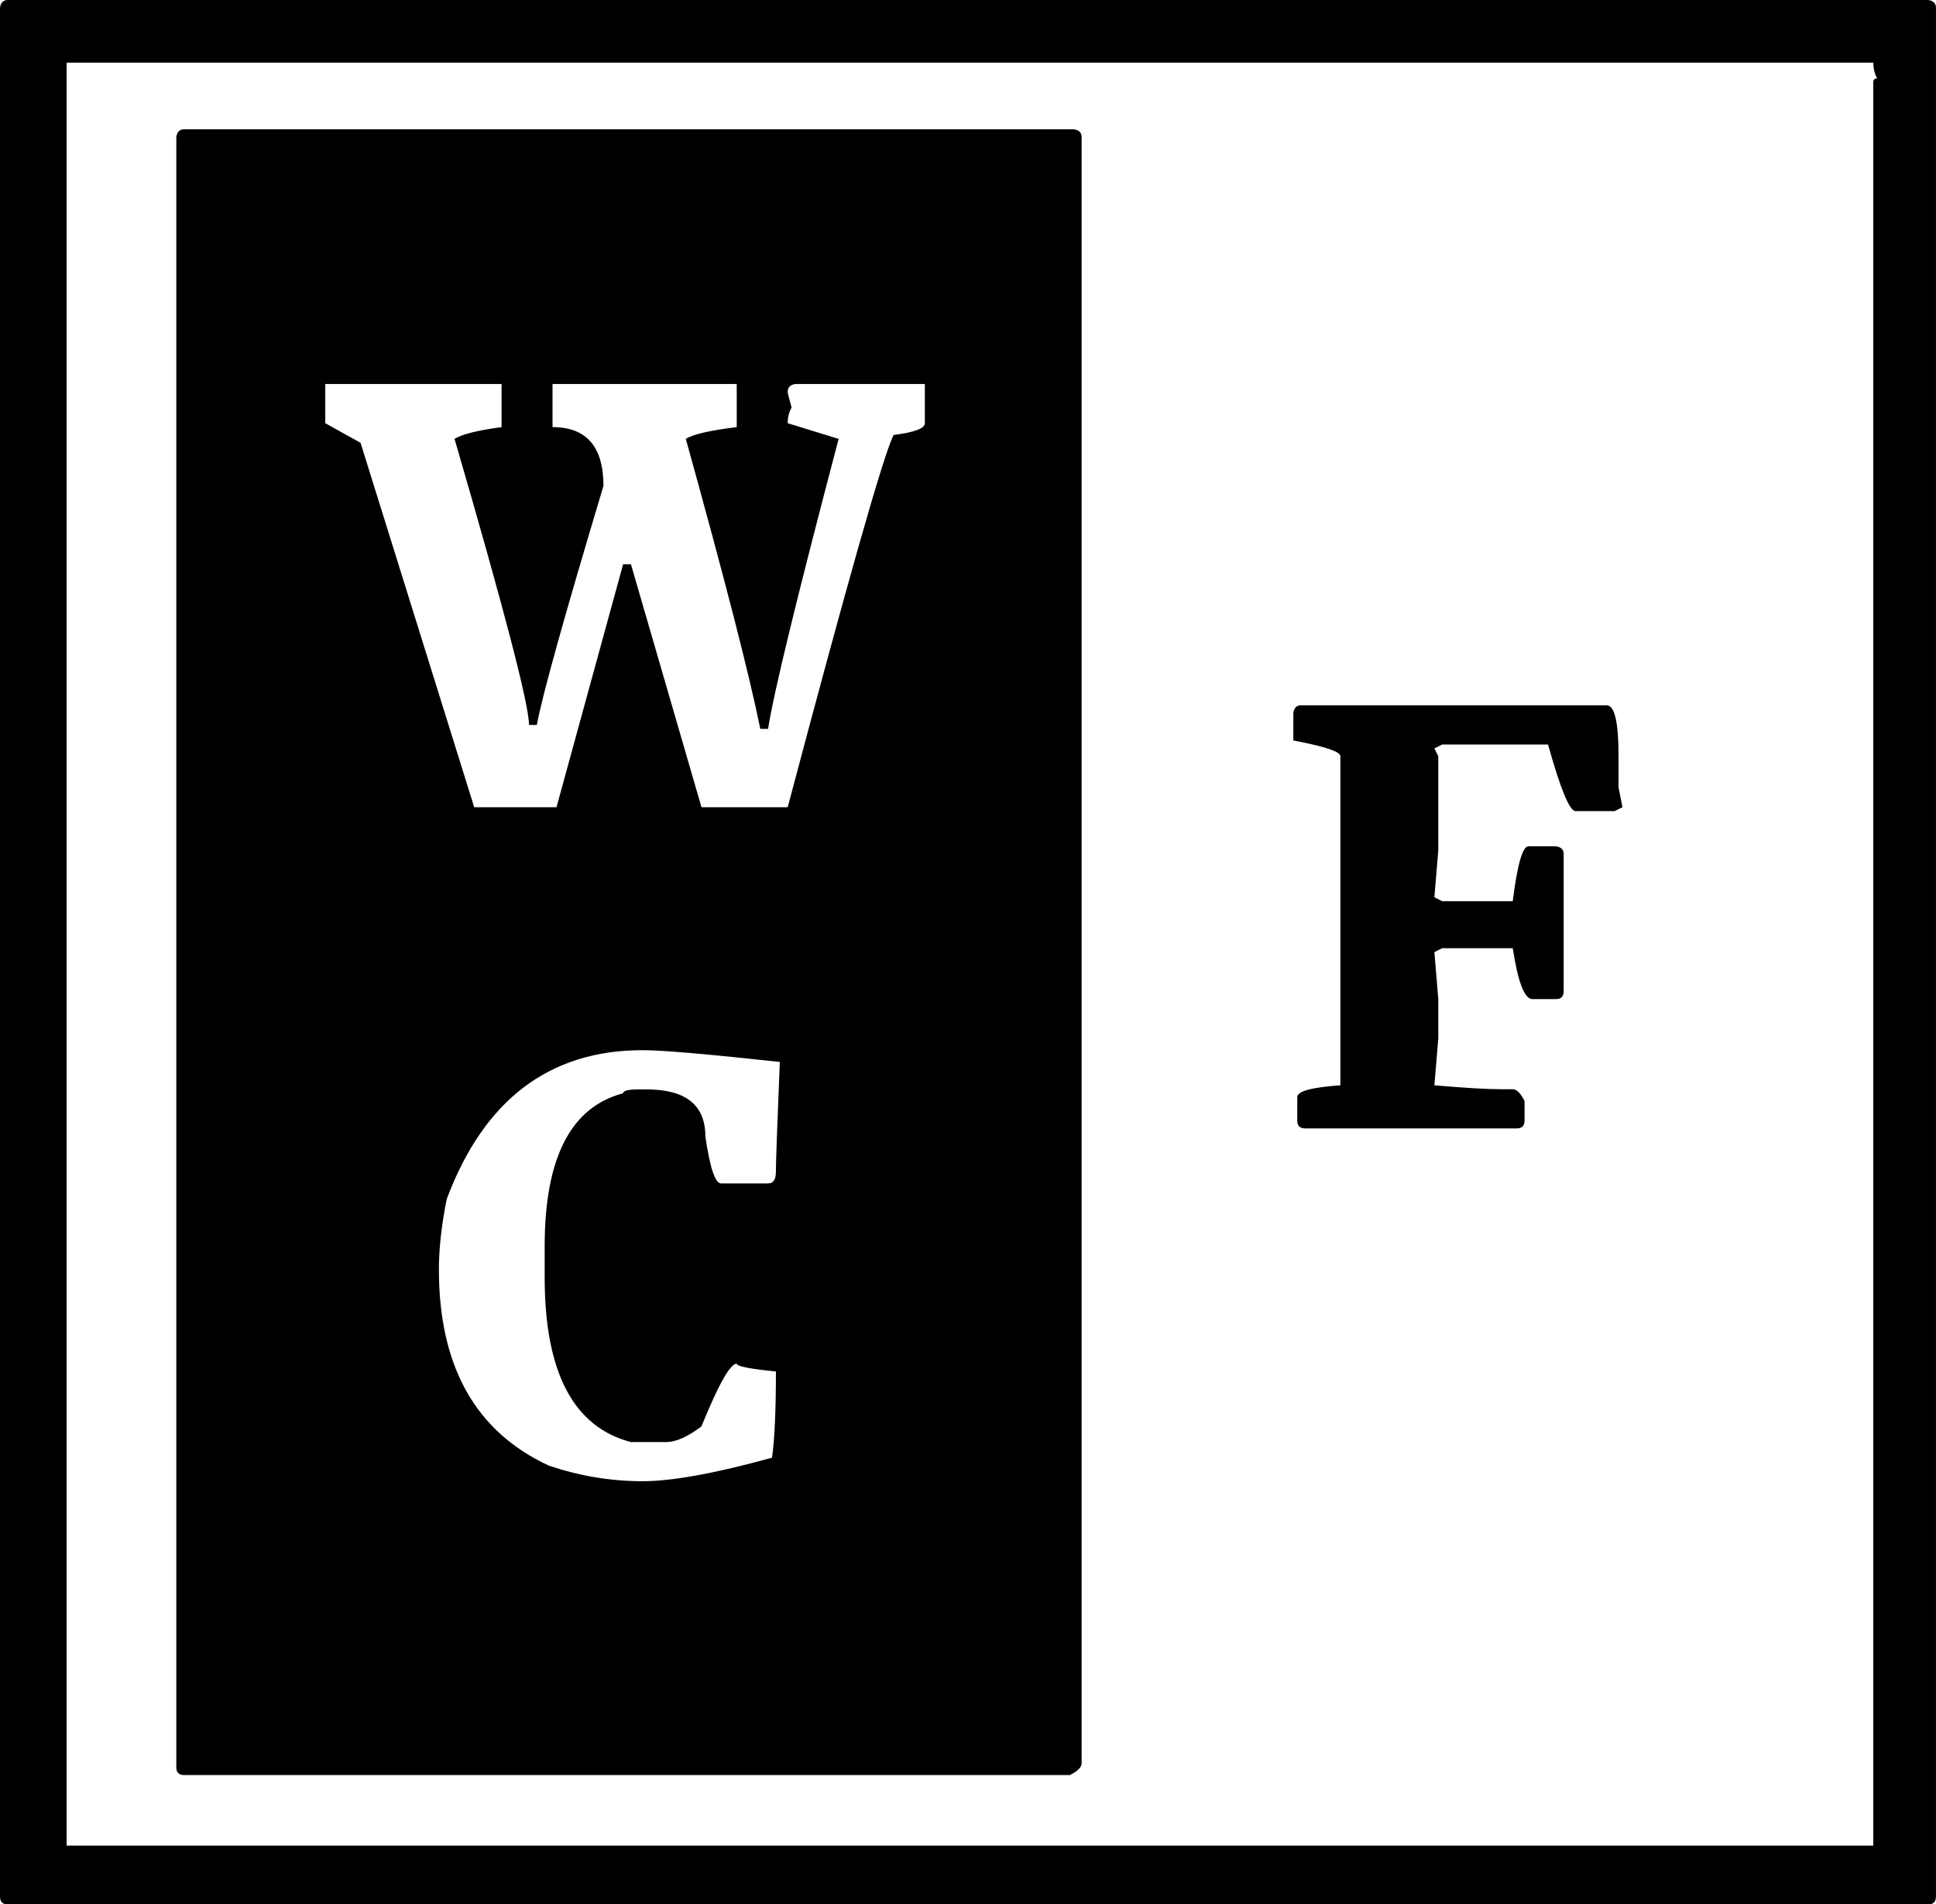 <svg version="1.1" xmlns="http://www.w3.org/2000/svg" xmlns:xlink="http://www.w3.org/1999/xlink" width="66.287" height="65.213" viewBox="0,0,66.287,65.213"><g transform="translate(-206.857,-147.393)"><g data-paper-data="{&quot;isPaintingLayer&quot;:true}" fill="#000000" fill-rule="nonzero" stroke="none" stroke-width="1" stroke-linecap="butt" stroke-linejoin="miter" stroke-miterlimit="10" stroke-dasharray="" stroke-dashoffset="0" style="mix-blend-mode: normal"><path d="M207.125,147.393h65.75c0.179,0.022 0.268,0.112 0.268,0.268v64.677c0,0.179 -0.089,0.268 -0.268,0.268h-65.75c-0.179,0 -0.268,-0.089 -0.268,-0.268v-64.677c0.022,-0.179 0.112,-0.268 0.268,-0.268M209.138,149.54v61.054h61.725h0.134v-0.403v-0.268c0,-0.089 0,-0.168 0,-0.235v-0.168v-59.309c0,-0.089 0.045,-0.134 0.134,-0.134c-0.089,-0.157 -0.134,-0.335 -0.134,-0.537h-61.859M213.163,151.821h30.46c0.179,0.022 0.268,0.112 0.268,0.268v55.686c0,0.134 -0.134,0.268 -0.403,0.403h-30.326c-0.179,0 -0.268,-0.089 -0.268,-0.268v-55.821c0.022,-0.179 0.112,-0.268 0.268,-0.268M217.994,160.543v1.342l1.208,0.671l3.891,12.479h2.818l2.281,-8.319h0.268l2.415,8.319h2.952c2.057,-7.76 3.265,-12.009 3.623,-12.747c0.716,-0.089 1.073,-0.224 1.073,-0.403v-1.342h-4.428c-0.179,0.022 -0.268,0.112 -0.268,0.268c0,0.045 0.045,0.224 0.134,0.537c-0.089,0.157 -0.134,0.335 -0.134,0.537l1.744,0.537c-1.431,5.434 -2.236,8.744 -2.415,9.93h-0.268c-0.358,-1.789 -1.208,-5.099 -2.55,-9.93c0.246,-0.157 0.827,-0.291 1.744,-0.403v-1.476h-6.307v1.476c1.163,0 1.744,0.671 1.744,2.013c-1.342,4.473 -2.102,7.201 -2.281,8.185h-0.268c0,-0.693 -0.85,-3.958 -2.55,-9.795c0.246,-0.157 0.783,-0.291 1.61,-0.403v-1.476h-6.038M251.406,171.546h10.466c0.268,0 0.403,0.581 0.403,1.744v1.073l0.134,0.671l-0.268,0.134h-1.342c-0.201,0 -0.514,-0.76 -0.939,-2.281h-3.623l-0.268,0.134l0.134,0.268v3.22l-0.134,1.61l0.268,0.134h2.415c0.157,-1.252 0.335,-1.879 0.537,-1.879h0.939c0.179,0.022 0.268,0.112 0.268,0.268v4.696c0,0.179 -0.089,0.268 -0.268,0.268h-0.805c-0.268,0 -0.492,-0.581 -0.671,-1.744h-2.415l-0.268,0.134l0.134,1.61v1.342l-0.134,1.61c1.051,0.089 1.811,0.134 2.281,0.134h0.403c0.134,0 0.268,0.134 0.403,0.403v0.671c0,0.179 -0.089,0.268 -0.268,0.268h-7.246c-0.179,0 -0.268,-0.089 -0.268,-0.268v-0.805c0,-0.201 0.492,-0.335 1.476,-0.403v-11.271c0,-0.157 -0.537,-0.335 -1.61,-0.537v-0.939c0.022,-0.179 0.112,-0.268 0.268,-0.268M221.885,190.869c0,3.31 1.252,5.546 3.757,6.709c1.051,0.358 2.125,0.537 3.22,0.537c1.006,0 2.482,-0.268 4.428,-0.805c0.089,-0.626 0.134,-1.61 0.134,-2.952c-0.895,-0.089 -1.342,-0.179 -1.342,-0.268c-0.224,0 -0.626,0.716 -1.208,2.147c-0.47,0.358 -0.872,0.537 -1.208,0.537h-1.208c-1.968,-0.514 -2.952,-2.393 -2.952,-5.636v-1.073c0,-3.019 0.895,-4.764 2.684,-5.233c0,-0.089 0.179,-0.134 0.537,-0.134h0.268c1.342,0 2.013,0.537 2.013,1.61c0.157,1.073 0.335,1.61 0.537,1.61h1.61c0.179,0 0.268,-0.134 0.268,-0.403c0,-0.335 0.045,-1.588 0.134,-3.757c-2.46,-0.268 -4.026,-0.403 -4.696,-0.403c-3.198,0 -5.434,1.7 -6.709,5.099c-0.179,0.895 -0.268,1.7 -0.268,2.415z" data-paper-data="{&quot;index&quot;:null}"/></g></g></svg>